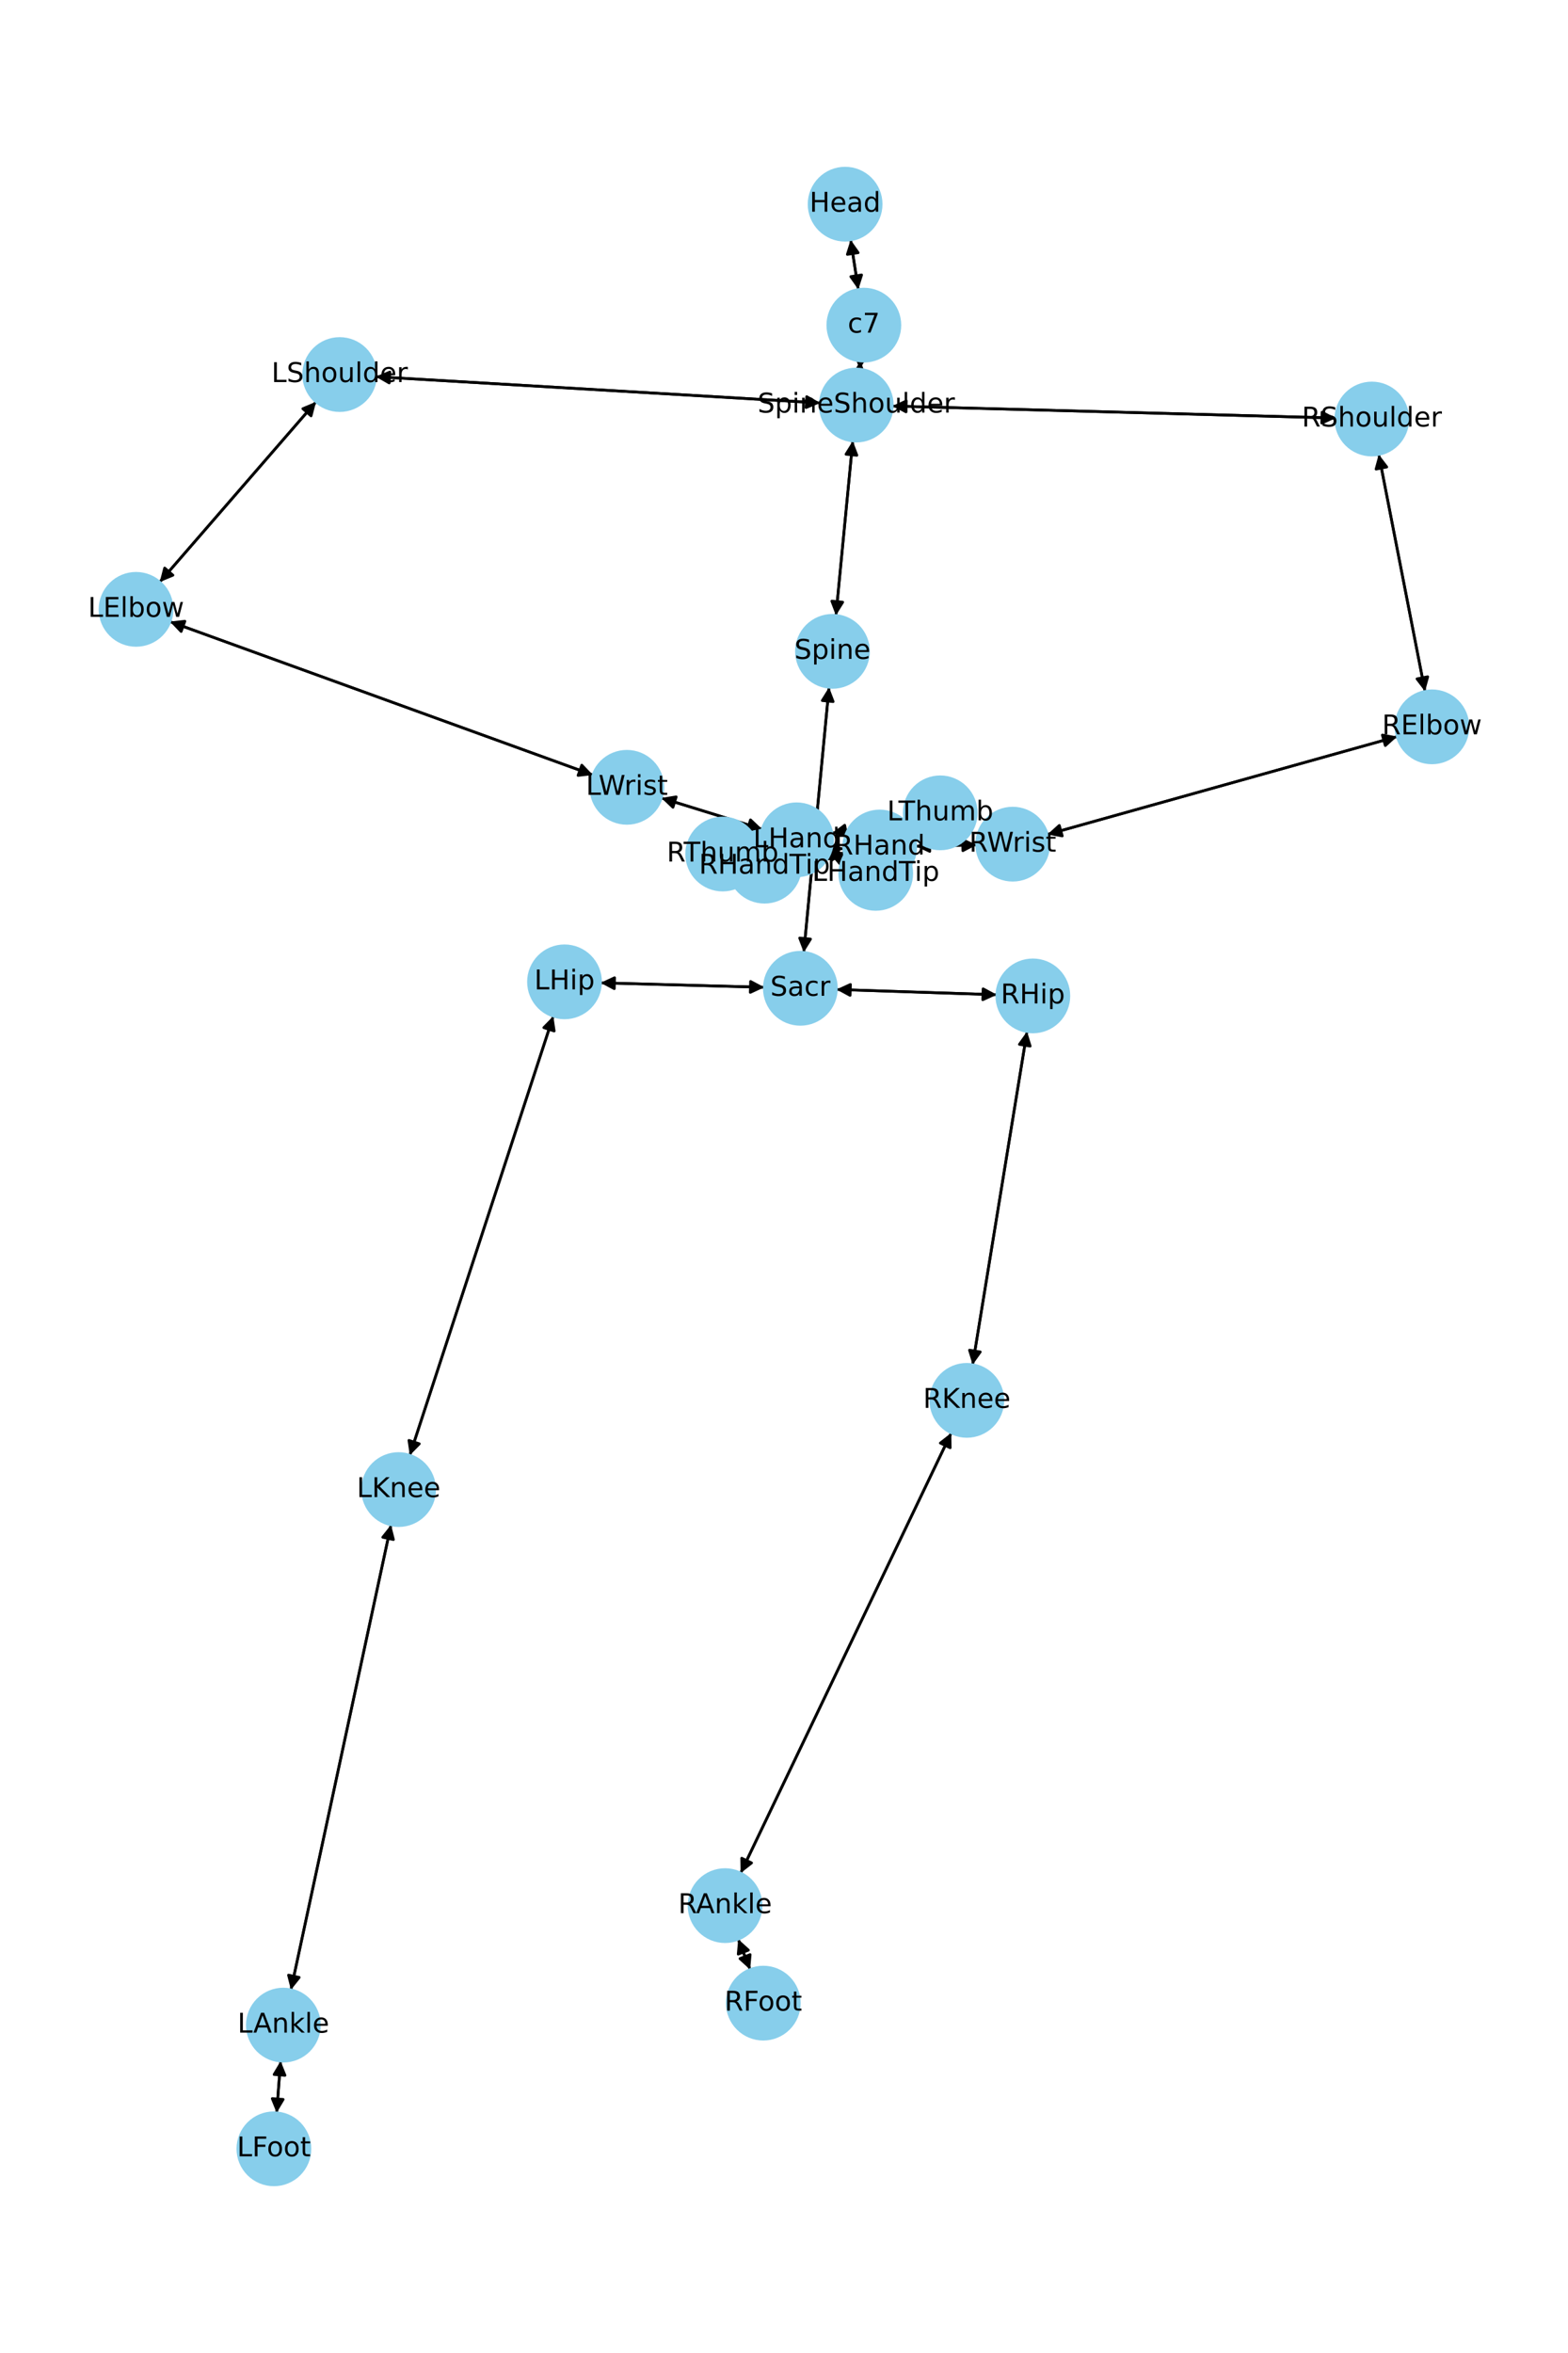 <?xml version="1.0" encoding="utf-8" standalone="no"?>
<!DOCTYPE svg PUBLIC "-//W3C//DTD SVG 1.1//EN"
  "http://www.w3.org/Graphics/SVG/1.1/DTD/svg11.dtd">
<!-- Created with matplotlib (https://matplotlib.org/) -->
<svg height="864pt" version="1.1" viewBox="0 0 576 864" width="576pt" xmlns="http://www.w3.org/2000/svg" xmlns:xlink="http://www.w3.org/1999/xlink">
 <defs>
  <style type="text/css">*{stroke-linecap:butt;stroke-linejoin:round;}</style>
 </defs>
 <g id="figure_1">
  <g id="patch_1">
   <path d="M 0 864 
L 576 864 
L 576 0 
L 0 0 
z
" style="fill:#ffffff;"/>
  </g>
  <g id="axes_1">
   <g id="patch_2">
    <path clip-path="url(#pa29d35311e)" d="M 312.476 88.05 
Q 313.892 97.184 315.136 105.213 
" style="fill:none;stroke:#000000;stroke-linecap:round;"/>
    <path clip-path="url(#pa29d35311e)" d="M 316.5 100.954 
L 315.136 105.213 
L 312.547 101.567 
L 316.5 100.954 
z
" style="stroke:#000000;stroke-linecap:round;"/>
   </g>
   <g id="patch_3">
    <path clip-path="url(#pa29d35311e)" d="M 316.078 132.562 
Q 315.935 134.064 315.897 134.454 
" style="fill:none;stroke:#000000;stroke-linecap:round;"/>
    <path clip-path="url(#pa29d35311e)" d="M 318.268 130.661 
L 315.897 134.454 
L 314.286 130.282 
L 318.268 130.661 
z
" style="stroke:#000000;stroke-linecap:round;"/>
   </g>
   <g id="patch_4">
    <path clip-path="url(#pa29d35311e)" d="M 315.306 106.316 
Q 313.891 97.182 312.647 89.153 
" style="fill:none;stroke:#000000;stroke-linecap:round;"/>
    <path clip-path="url(#pa29d35311e)" d="M 311.283 93.412 
L 312.647 89.153 
L 315.236 92.799 
L 311.283 93.412 
z
" style="stroke:#000000;stroke-linecap:round;"/>
   </g>
   <g id="patch_5">
    <path clip-path="url(#pa29d35311e)" d="M 313.266 161.903 
Q 310.17 193.957 307.183 224.898 
" style="fill:none;stroke:#000000;stroke-linecap:round;"/>
    <path clip-path="url(#pa29d35311e)" d="M 309.558 221.109 
L 307.183 224.898 
L 305.576 220.724 
L 309.558 221.109 
z
" style="stroke:#000000;stroke-linecap:round;"/>
   </g>
   <g id="patch_6">
    <path clip-path="url(#pa29d35311e)" d="M 301.331 147.955 
Q 219.657 143.134 139.099 138.378 
" style="fill:none;stroke:#000000;stroke-linecap:round;"/>
    <path clip-path="url(#pa29d35311e)" d="M 142.974 140.61 
L 139.099 138.378 
L 143.21 136.617 
L 142.974 140.61 
z
" style="stroke:#000000;stroke-linecap:round;"/>
   </g>
   <g id="patch_7">
    <path clip-path="url(#pa29d35311e)" d="M 327.759 149.093 
Q 409.237 151.298 489.597 153.474 
" style="fill:none;stroke:#000000;stroke-linecap:round;"/>
    <path clip-path="url(#pa29d35311e)" d="M 485.652 151.366 
L 489.597 153.474 
L 485.544 155.365 
L 485.652 151.366 
z
" style="stroke:#000000;stroke-linecap:round;"/>
   </g>
   <g id="patch_8">
    <path clip-path="url(#pa29d35311e)" d="M 315.792 135.564 
Q 315.935 134.061 315.972 133.672 
" style="fill:none;stroke:#000000;stroke-linecap:round;"/>
    <path clip-path="url(#pa29d35311e)" d="M 313.602 137.464 
L 315.972 133.672 
L 317.584 137.844 
L 313.602 137.464 
z
" style="stroke:#000000;stroke-linecap:round;"/>
   </g>
   <g id="patch_9">
    <path clip-path="url(#pa29d35311e)" d="M 304.548 252.347 
Q 299.906 301.035 295.371 348.61 
" style="fill:none;stroke:#000000;stroke-linecap:round;"/>
    <path clip-path="url(#pa29d35311e)" d="M 297.741 344.818 
L 295.371 348.61 
L 293.759 344.438 
L 297.741 344.818 
z
" style="stroke:#000000;stroke-linecap:round;"/>
   </g>
   <g id="patch_10">
    <path clip-path="url(#pa29d35311e)" d="M 307.076 226.006 
Q 310.171 193.952 313.159 163.011 
" style="fill:none;stroke:#000000;stroke-linecap:round;"/>
    <path clip-path="url(#pa29d35311e)" d="M 310.783 166.8 
L 313.159 163.011 
L 314.765 167.185 
L 310.783 166.8 
z
" style="stroke:#000000;stroke-linecap:round;"/>
   </g>
   <g id="patch_11">
    <path clip-path="url(#pa29d35311e)" d="M 280.787 362.529 
Q 250.691 361.708 221.712 360.918 
" style="fill:none;stroke:#000000;stroke-linecap:round;"/>
    <path clip-path="url(#pa29d35311e)" d="M 225.656 363.026 
L 221.712 360.918 
L 225.765 359.027 
L 225.656 363.026 
z
" style="stroke:#000000;stroke-linecap:round;"/>
   </g>
   <g id="patch_12">
    <path clip-path="url(#pa29d35311e)" d="M 307.231 363.324 
Q 336.711 364.292 365.074 365.223 
" style="fill:none;stroke:#000000;stroke-linecap:round;"/>
    <path clip-path="url(#pa29d35311e)" d="M 361.142 363.093 
L 365.074 365.223 
L 361.011 367.091 
L 361.142 363.093 
z
" style="stroke:#000000;stroke-linecap:round;"/>
   </g>
   <g id="patch_13">
    <path clip-path="url(#pa29d35311e)" d="M 295.265 349.717 
Q 299.907 301.029 304.443 253.454 
" style="fill:none;stroke:#000000;stroke-linecap:round;"/>
    <path clip-path="url(#pa29d35311e)" d="M 302.072 257.246 
L 304.443 253.454 
L 306.054 257.625 
L 302.072 257.246 
z
" style="stroke:#000000;stroke-linecap:round;"/>
   </g>
   <g id="patch_14">
    <path clip-path="url(#pa29d35311e)" d="M 116.113 147.523 
Q 87.382 180.64 59.384 212.912 
" style="fill:none;stroke:#000000;stroke-linecap:round;"/>
    <path clip-path="url(#pa29d35311e)" d="M 63.516 211.201 
L 59.384 212.912 
L 60.494 208.58 
L 63.516 211.201 
z
" style="stroke:#000000;stroke-linecap:round;"/>
   </g>
   <g id="patch_15">
    <path clip-path="url(#pa29d35311e)" d="M 137.986 138.312 
Q 219.66 143.134 300.218 147.89 
" style="fill:none;stroke:#000000;stroke-linecap:round;"/>
    <path clip-path="url(#pa29d35311e)" d="M 296.343 145.657 
L 300.218 147.89 
L 296.107 149.65 
L 296.343 145.657 
z
" style="stroke:#000000;stroke-linecap:round;"/>
   </g>
   <g id="patch_16">
    <path clip-path="url(#pa29d35311e)" d="M 62.421 228.256 
Q 140.133 256.422 216.793 284.208 
" style="fill:none;stroke:#000000;stroke-linecap:round;"/>
    <path clip-path="url(#pa29d35311e)" d="M 213.714 280.964 
L 216.793 284.208 
L 212.351 284.725 
L 213.714 280.964 
z
" style="stroke:#000000;stroke-linecap:round;"/>
   </g>
   <g id="patch_17">
    <path clip-path="url(#pa29d35311e)" d="M 58.65 213.758 
Q 87.381 180.641 115.379 148.368 
" style="fill:none;stroke:#000000;stroke-linecap:round;"/>
    <path clip-path="url(#pa29d35311e)" d="M 111.247 150.079 
L 115.379 148.368 
L 114.269 152.7 
L 111.247 150.079 
z
" style="stroke:#000000;stroke-linecap:round;"/>
   </g>
   <g id="patch_18">
    <path clip-path="url(#pa29d35311e)" d="M 242.917 293.004 
Q 261.454 298.736 278.922 304.138 
" style="fill:none;stroke:#000000;stroke-linecap:round;"/>
    <path clip-path="url(#pa29d35311e)" d="M 275.691 301.045 
L 278.922 304.138 
L 274.51 304.867 
L 275.691 301.045 
z
" style="stroke:#000000;stroke-linecap:round;"/>
   </g>
   <g id="patch_19">
    <path clip-path="url(#pa29d35311e)" d="M 217.842 284.588 
Q 140.13 256.421 63.47 228.636 
" style="fill:none;stroke:#000000;stroke-linecap:round;"/>
    <path clip-path="url(#pa29d35311e)" d="M 66.549 231.879 
L 63.47 228.636 
L 67.912 228.119 
L 66.549 231.879 
z
" style="stroke:#000000;stroke-linecap:round;"/>
   </g>
   <g id="patch_20">
    <path clip-path="url(#pa29d35311e)" d="M 304.81 313.537 
Q 307.163 314.533 308.485 315.094 
" style="fill:none;stroke:#000000;stroke-linecap:round;"/>
    <path clip-path="url(#pa29d35311e)" d="M 305.582 311.692 
L 308.485 315.094 
L 304.022 315.375 
L 305.582 311.692 
z
" style="stroke:#000000;stroke-linecap:round;"/>
   </g>
   <g id="patch_21">
    <path clip-path="url(#pa29d35311e)" d="M 305.629 305.935 
Q 319.009 303.424 331.291 301.118 
" style="fill:none;stroke:#000000;stroke-linecap:round;"/>
    <path clip-path="url(#pa29d35311e)" d="M 326.99 299.891 
L 331.291 301.118 
L 327.728 303.822 
L 326.99 299.891 
z
" style="stroke:#000000;stroke-linecap:round;"/>
   </g>
   <g id="patch_22">
    <path clip-path="url(#pa29d35311e)" d="M 279.989 304.468 
Q 261.453 298.736 243.984 293.334 
" style="fill:none;stroke:#000000;stroke-linecap:round;"/>
    <path clip-path="url(#pa29d35311e)" d="M 247.215 296.426 
L 243.984 293.334 
L 248.397 292.605 
L 247.215 296.426 
z
" style="stroke:#000000;stroke-linecap:round;"/>
   </g>
   <g id="patch_23">
    <path clip-path="url(#pa29d35311e)" d="M 506.475 166.849 
Q 514.977 210.377 523.266 252.809 
" style="fill:none;stroke:#000000;stroke-linecap:round;"/>
    <path clip-path="url(#pa29d35311e)" d="M 524.462 248.499 
L 523.266 252.809 
L 520.536 249.266 
L 524.462 248.499 
z
" style="stroke:#000000;stroke-linecap:round;"/>
   </g>
   <g id="patch_24">
    <path clip-path="url(#pa29d35311e)" d="M 490.716 153.504 
Q 409.238 151.299 328.878 149.123 
" style="fill:none;stroke:#000000;stroke-linecap:round;"/>
    <path clip-path="url(#pa29d35311e)" d="M 332.823 151.231 
L 328.878 149.123 
L 332.931 147.232 
L 332.823 151.231 
z
" style="stroke:#000000;stroke-linecap:round;"/>
   </g>
   <g id="patch_25">
    <path clip-path="url(#pa29d35311e)" d="M 513.275 270.454 
Q 449.011 288.43 385.824 306.104 
" style="fill:none;stroke:#000000;stroke-linecap:round;"/>
    <path clip-path="url(#pa29d35311e)" d="M 390.214 306.952 
L 385.824 306.104 
L 389.137 303.1 
L 390.214 306.952 
z
" style="stroke:#000000;stroke-linecap:round;"/>
   </g>
   <g id="patch_26">
    <path clip-path="url(#pa29d35311e)" d="M 523.48 253.904 
Q 514.977 210.375 506.689 167.944 
" style="fill:none;stroke:#000000;stroke-linecap:round;"/>
    <path clip-path="url(#pa29d35311e)" d="M 505.493 172.253 
L 506.689 167.944 
L 509.418 171.486 
L 505.493 172.253 
z
" style="stroke:#000000;stroke-linecap:round;"/>
   </g>
   <g id="patch_27">
    <path clip-path="url(#pa29d35311e)" d="M 358.783 310.251 
Q 347.581 310.49 337.497 310.705 
" style="fill:none;stroke:#000000;stroke-linecap:round;"/>
    <path clip-path="url(#pa29d35311e)" d="M 341.539 312.619 
L 337.497 310.705 
L 341.454 308.62 
L 341.539 312.619 
z
" style="stroke:#000000;stroke-linecap:round;"/>
   </g>
   <g id="patch_28">
    <path clip-path="url(#pa29d35311e)" d="M 384.749 306.404 
Q 449.013 288.429 512.2 270.755 
" style="fill:none;stroke:#000000;stroke-linecap:round;"/>
    <path clip-path="url(#pa29d35311e)" d="M 507.81 269.906 
L 512.2 270.755 
L 508.887 273.758 
L 507.81 269.906 
z
" style="stroke:#000000;stroke-linecap:round;"/>
   </g>
   <g id="patch_29">
    <path clip-path="url(#pa29d35311e)" d="M 310.105 313.182 
Q 302 314.53 294.997 315.695 
" style="fill:none;stroke:#000000;stroke-linecap:round;"/>
    <path clip-path="url(#pa29d35311e)" d="M 299.271 317.011 
L 294.997 315.695 
L 298.615 313.066 
L 299.271 317.011 
z
" style="stroke:#000000;stroke-linecap:round;"/>
   </g>
   <g id="patch_30">
    <path clip-path="url(#pa29d35311e)" d="M 309.939 311.603 
Q 294.311 312.303 279.8 312.953 
" style="fill:none;stroke:#000000;stroke-linecap:round;"/>
    <path clip-path="url(#pa29d35311e)" d="M 283.886 314.772 
L 279.8 312.953 
L 283.707 310.776 
L 283.886 314.772 
z
" style="stroke:#000000;stroke-linecap:round;"/>
   </g>
   <g id="patch_31">
    <path clip-path="url(#pa29d35311e)" d="M 336.378 310.729 
Q 347.579 310.49 357.663 310.274 
" style="fill:none;stroke:#000000;stroke-linecap:round;"/>
    <path clip-path="url(#pa29d35311e)" d="M 353.622 308.36 
L 357.663 310.274 
L 353.707 312.359 
L 353.622 308.36 
z
" style="stroke:#000000;stroke-linecap:round;"/>
   </g>
   <g id="patch_32">
    <path clip-path="url(#pa29d35311e)" d="M 203.26 373.103 
Q 176.9 453.745 150.886 533.324 
" style="fill:none;stroke:#000000;stroke-linecap:round;"/>
    <path clip-path="url(#pa29d35311e)" d="M 154.03 530.143 
L 150.886 533.324 
L 150.228 528.9 
L 154.03 530.143 
z
" style="stroke:#000000;stroke-linecap:round;"/>
   </g>
   <g id="patch_33">
    <path clip-path="url(#pa29d35311e)" d="M 220.594 360.887 
Q 250.69 361.708 279.668 362.499 
" style="fill:none;stroke:#000000;stroke-linecap:round;"/>
    <path clip-path="url(#pa29d35311e)" d="M 275.724 360.39 
L 279.668 362.499 
L 275.615 364.389 
L 275.724 360.39 
z
" style="stroke:#000000;stroke-linecap:round;"/>
   </g>
   <g id="patch_34">
    <path clip-path="url(#pa29d35311e)" d="M 143.644 559.893 
Q 125.26 645.282 107.11 729.577 
" style="fill:none;stroke:#000000;stroke-linecap:round;"/>
    <path clip-path="url(#pa29d35311e)" d="M 109.908 726.087 
L 107.11 729.577 
L 105.997 725.245 
L 109.908 726.087 
z
" style="stroke:#000000;stroke-linecap:round;"/>
   </g>
   <g id="patch_35">
    <path clip-path="url(#pa29d35311e)" d="M 150.541 534.381 
Q 176.901 453.74 202.915 374.161 
" style="fill:none;stroke:#000000;stroke-linecap:round;"/>
    <path clip-path="url(#pa29d35311e)" d="M 199.771 377.341 
L 202.915 374.161 
L 203.573 378.584 
L 199.771 377.341 
z
" style="stroke:#000000;stroke-linecap:round;"/>
   </g>
   <g id="patch_36">
    <path clip-path="url(#pa29d35311e)" d="M 103.082 756.789 
Q 102.354 766.31 101.711 774.716 
" style="fill:none;stroke:#000000;stroke-linecap:round;"/>
    <path clip-path="url(#pa29d35311e)" d="M 104.01 770.88 
L 101.711 774.716 
L 100.022 770.575 
L 104.01 770.88 
z
" style="stroke:#000000;stroke-linecap:round;"/>
   </g>
   <g id="patch_37">
    <path clip-path="url(#pa29d35311e)" d="M 106.876 730.665 
Q 125.261 645.277 143.41 560.982 
" style="fill:none;stroke:#000000;stroke-linecap:round;"/>
    <path clip-path="url(#pa29d35311e)" d="M 140.613 564.471 
L 143.41 560.982 
L 144.523 565.313 
L 140.613 564.471 
z
" style="stroke:#000000;stroke-linecap:round;"/>
   </g>
   <g id="patch_38">
    <path clip-path="url(#pa29d35311e)" d="M 101.625 775.836 
Q 102.353 766.315 102.996 757.91 
" style="fill:none;stroke:#000000;stroke-linecap:round;"/>
    <path clip-path="url(#pa29d35311e)" d="M 100.697 761.745 
L 102.996 757.91 
L 104.685 762.05 
L 100.697 761.745 
z
" style="stroke:#000000;stroke-linecap:round;"/>
   </g>
   <g id="patch_39">
    <path clip-path="url(#pa29d35311e)" d="M 377.281 378.751 
Q 367.288 439.946 357.476 500.038 
" style="fill:none;stroke:#000000;stroke-linecap:round;"/>
    <path clip-path="url(#pa29d35311e)" d="M 360.094 496.412 
L 357.476 500.038 
L 356.147 495.768 
L 360.094 496.412 
z
" style="stroke:#000000;stroke-linecap:round;"/>
   </g>
   <g id="patch_40">
    <path clip-path="url(#pa29d35311e)" d="M 366.191 365.26 
Q 336.711 364.292 308.348 363.361 
" style="fill:none;stroke:#000000;stroke-linecap:round;"/>
    <path clip-path="url(#pa29d35311e)" d="M 312.28 365.491 
L 308.348 363.361 
L 312.411 361.493 
L 312.28 365.491 
z
" style="stroke:#000000;stroke-linecap:round;"/>
   </g>
   <g id="patch_41">
    <path clip-path="url(#pa29d35311e)" d="M 349.452 526.132 
Q 310.76 606.964 272.551 686.788 
" style="fill:none;stroke:#000000;stroke-linecap:round;"/>
    <path clip-path="url(#pa29d35311e)" d="M 276.082 684.043 
L 272.551 686.788 
L 272.474 682.316 
L 276.082 684.043 
z
" style="stroke:#000000;stroke-linecap:round;"/>
   </g>
   <g id="patch_42">
    <path clip-path="url(#pa29d35311e)" d="M 357.296 501.142 
Q 367.288 439.947 377.101 379.855 
" style="fill:none;stroke:#000000;stroke-linecap:round;"/>
    <path clip-path="url(#pa29d35311e)" d="M 374.482 383.481 
L 377.101 379.855 
L 378.43 384.125 
L 374.482 383.481 
z
" style="stroke:#000000;stroke-linecap:round;"/>
   </g>
   <g id="patch_43">
    <path clip-path="url(#pa29d35311e)" d="M 271.185 712.05 
Q 273.373 717.633 275.153 722.175 
" style="fill:none;stroke:#000000;stroke-linecap:round;"/>
    <path clip-path="url(#pa29d35311e)" d="M 275.556 717.721 
L 275.153 722.175 
L 271.832 719.18 
L 275.556 717.721 
z
" style="stroke:#000000;stroke-linecap:round;"/>
   </g>
   <g id="patch_44">
    <path clip-path="url(#pa29d35311e)" d="M 272.068 687.797 
Q 310.76 606.965 348.969 527.141 
" style="fill:none;stroke:#000000;stroke-linecap:round;"/>
    <path clip-path="url(#pa29d35311e)" d="M 345.438 529.885 
L 348.969 527.141 
L 349.046 531.612 
L 345.438 529.885 
z
" style="stroke:#000000;stroke-linecap:round;"/>
   </g>
   <g id="patch_45">
    <path clip-path="url(#pa29d35311e)" d="M 275.56 723.213 
Q 273.372 717.63 271.592 713.088 
" style="fill:none;stroke:#000000;stroke-linecap:round;"/>
    <path clip-path="url(#pa29d35311e)" d="M 271.19 717.542 
L 271.592 713.088 
L 274.914 716.082 
L 271.19 717.542 
z
" style="stroke:#000000;stroke-linecap:round;"/>
   </g>
   <g id="patch_46">
    <path clip-path="url(#pa29d35311e)" d="M 309.516 315.53 
Q 307.164 314.534 305.841 313.973 
" style="fill:none;stroke:#000000;stroke-linecap:round;"/>
    <path clip-path="url(#pa29d35311e)" d="M 308.744 317.375 
L 305.841 313.973 
L 310.304 313.692 
L 308.744 317.375 
z
" style="stroke:#000000;stroke-linecap:round;"/>
   </g>
   <g id="patch_47">
    <path clip-path="url(#pa29d35311e)" d="M 332.392 300.912 
Q 319.012 303.423 306.73 305.728 
" style="fill:none;stroke:#000000;stroke-linecap:round;"/>
    <path clip-path="url(#pa29d35311e)" d="M 311.03 306.956 
L 306.73 305.728 
L 310.292 303.025 
L 311.03 306.956 
z
" style="stroke:#000000;stroke-linecap:round;"/>
   </g>
   <g id="patch_48">
    <path clip-path="url(#pa29d35311e)" d="M 293.895 315.878 
Q 302 314.53 309.003 313.365 
" style="fill:none;stroke:#000000;stroke-linecap:round;"/>
    <path clip-path="url(#pa29d35311e)" d="M 304.729 312.049 
L 309.003 313.365 
L 305.386 315.994 
L 304.729 312.049 
z
" style="stroke:#000000;stroke-linecap:round;"/>
   </g>
   <g id="patch_49">
    <path clip-path="url(#pa29d35311e)" d="M 278.681 313.004 
Q 294.309 312.304 308.82 311.654 
" style="fill:none;stroke:#000000;stroke-linecap:round;"/>
    <path clip-path="url(#pa29d35311e)" d="M 304.735 309.835 
L 308.82 311.654 
L 304.914 313.831 
L 304.735 309.835 
z
" style="stroke:#000000;stroke-linecap:round;"/>
   </g>
   <g id="PathCollection_1">
    <defs>
     <path d="M 0 13.229 
C 3.508 13.229 6.873 11.835 9.354 9.354 
C 11.835 6.873 13.229 3.508 13.229 0 
C 13.229 -3.508 11.835 -6.873 9.354 -9.354 
C 6.873 -11.835 3.508 -13.229 0 -13.229 
C -3.508 -13.229 -6.873 -11.835 -9.354 -9.354 
C -11.835 -6.873 -13.229 -3.508 -13.229 0 
C -13.229 3.508 -11.835 6.873 -9.354 9.354 
C -6.873 11.835 -3.508 13.229 0 13.229 
z
" id="m78238b1e75" style="stroke:#87ceeb;"/>
    </defs>
    <g clip-path="url(#pa29d35311e)">
     <use style="fill:#87ceeb;stroke:#87ceeb;" x="310.45" xlink:href="#m78238b1e75" y="74.975"/>
     <use style="fill:#87ceeb;stroke:#87ceeb;" x="317.332" xlink:href="#m78238b1e75" y="119.391"/>
     <use style="fill:#87ceeb;stroke:#87ceeb;" x="314.537" xlink:href="#m78238b1e75" y="148.735"/>
     <use style="fill:#87ceeb;stroke:#87ceeb;" x="305.804" xlink:href="#m78238b1e75" y="239.174"/>
     <use style="fill:#87ceeb;stroke:#87ceeb;" x="294.009" xlink:href="#m78238b1e75" y="362.89"/>
     <use style="fill:#87ceeb;stroke:#87ceeb;" x="124.78" xlink:href="#m78238b1e75" y="137.532"/>
     <use style="fill:#87ceeb;stroke:#87ceeb;" x="49.983" xlink:href="#m78238b1e75" y="223.748"/>
     <use style="fill:#87ceeb;stroke:#87ceeb;" x="230.279" xlink:href="#m78238b1e75" y="289.096"/>
     <use style="fill:#87ceeb;stroke:#87ceeb;" x="292.627" xlink:href="#m78238b1e75" y="308.376"/>
     <use style="fill:#87ceeb;stroke:#87ceeb;" x="503.938" xlink:href="#m78238b1e75" y="153.862"/>
     <use style="fill:#87ceeb;stroke:#87ceeb;" x="526.017" xlink:href="#m78238b1e75" y="266.89"/>
     <use style="fill:#87ceeb;stroke:#87ceeb;" x="372.007" xlink:href="#m78238b1e75" y="309.968"/>
     <use style="fill:#87ceeb;stroke:#87ceeb;" x="323.153" xlink:href="#m78238b1e75" y="311.011"/>
     <use style="fill:#87ceeb;stroke:#87ceeb;" x="207.372" xlink:href="#m78238b1e75" y="360.526"/>
     <use style="fill:#87ceeb;stroke:#87ceeb;" x="146.43" xlink:href="#m78238b1e75" y="546.958"/>
     <use style="fill:#87ceeb;stroke:#87ceeb;" x="104.091" xlink:href="#m78238b1e75" y="743.601"/>
     <use style="fill:#87ceeb;stroke:#87ceeb;" x="100.616" xlink:href="#m78238b1e75" y="789.025"/>
     <use style="fill:#87ceeb;stroke:#87ceeb;" x="379.413" xlink:href="#m78238b1e75" y="365.694"/>
     <use style="fill:#87ceeb;stroke:#87ceeb;" x="355.164" xlink:href="#m78238b1e75" y="514.199"/>
     <use style="fill:#87ceeb;stroke:#87ceeb;" x="266.356" xlink:href="#m78238b1e75" y="699.729"/>
     <use style="fill:#87ceeb;stroke:#87ceeb;" x="280.389" xlink:href="#m78238b1e75" y="735.533"/>
     <use style="fill:#87ceeb;stroke:#87ceeb;" x="321.699" xlink:href="#m78238b1e75" y="320.691"/>
     <use style="fill:#87ceeb;stroke:#87ceeb;" x="345.394" xlink:href="#m78238b1e75" y="298.471"/>
     <use style="fill:#87ceeb;stroke:#87ceeb;" x="280.847" xlink:href="#m78238b1e75" y="318.049"/>
     <use style="fill:#87ceeb;stroke:#87ceeb;" x="265.467" xlink:href="#m78238b1e75" y="313.595"/>
    </g>
   </g>
   <g id="text_1">
    <g clip-path="url(#pa29d35311e)">
     <!-- Head -->
     <g transform="translate(297.375 77.735)scale(0.1 -0.1)">
      <defs>
       <path d="M 9.812 72.906 
L 19.672 72.906 
L 19.672 43.016 
L 55.516 43.016 
L 55.516 72.906 
L 65.375 72.906 
L 65.375 0 
L 55.516 0 
L 55.516 34.719 
L 19.672 34.719 
L 19.672 0 
L 9.812 0 
z
" id="DejaVuSans-72"/>
       <path d="M 56.203 29.594 
L 56.203 25.203 
L 14.891 25.203 
Q 15.484 15.922 20.484 11.062 
Q 25.484 6.203 34.422 6.203 
Q 39.594 6.203 44.453 7.469 
Q 49.312 8.734 54.109 11.281 
L 54.109 2.781 
Q 49.266 0.734 44.188 -0.344 
Q 39.109 -1.422 33.891 -1.422 
Q 20.797 -1.422 13.156 6.188 
Q 5.516 13.812 5.516 26.812 
Q 5.516 40.234 12.766 48.109 
Q 20.016 56 32.328 56 
Q 43.359 56 49.781 48.891 
Q 56.203 41.797 56.203 29.594 
z
M 47.219 32.234 
Q 47.125 39.594 43.094 43.984 
Q 39.062 48.391 32.422 48.391 
Q 24.906 48.391 20.391 44.141 
Q 15.875 39.891 15.188 32.172 
z
" id="DejaVuSans-101"/>
       <path d="M 34.281 27.484 
Q 23.391 27.484 19.188 25 
Q 14.984 22.516 14.984 16.5 
Q 14.984 11.719 18.141 8.906 
Q 21.297 6.109 26.703 6.109 
Q 34.188 6.109 38.703 11.406 
Q 43.219 16.703 43.219 25.484 
L 43.219 27.484 
z
M 52.203 31.203 
L 52.203 0 
L 43.219 0 
L 43.219 8.297 
Q 40.141 3.328 35.547 0.953 
Q 30.953 -1.422 24.312 -1.422 
Q 15.922 -1.422 10.953 3.297 
Q 6 8.016 6 15.922 
Q 6 25.141 12.172 29.828 
Q 18.359 34.516 30.609 34.516 
L 43.219 34.516 
L 43.219 35.406 
Q 43.219 41.609 39.141 45 
Q 35.062 48.391 27.688 48.391 
Q 23 48.391 18.547 47.266 
Q 14.109 46.141 10.016 43.891 
L 10.016 52.203 
Q 14.938 54.109 19.578 55.047 
Q 24.219 56 28.609 56 
Q 40.484 56 46.344 49.844 
Q 52.203 43.703 52.203 31.203 
z
" id="DejaVuSans-97"/>
       <path d="M 45.406 46.391 
L 45.406 75.984 
L 54.391 75.984 
L 54.391 0 
L 45.406 0 
L 45.406 8.203 
Q 42.578 3.328 38.25 0.953 
Q 33.938 -1.422 27.875 -1.422 
Q 17.969 -1.422 11.734 6.484 
Q 5.516 14.406 5.516 27.297 
Q 5.516 40.188 11.734 48.094 
Q 17.969 56 27.875 56 
Q 33.938 56 38.25 53.625 
Q 42.578 51.266 45.406 46.391 
z
M 14.797 27.297 
Q 14.797 17.391 18.875 11.75 
Q 22.953 6.109 30.078 6.109 
Q 37.203 6.109 41.297 11.75 
Q 45.406 17.391 45.406 27.297 
Q 45.406 37.203 41.297 42.844 
Q 37.203 48.484 30.078 48.484 
Q 22.953 48.484 18.875 42.844 
Q 14.797 37.203 14.797 27.297 
z
" id="DejaVuSans-100"/>
      </defs>
      <use xlink:href="#DejaVuSans-72"/>
      <use x="75.195" xlink:href="#DejaVuSans-101"/>
      <use x="136.719" xlink:href="#DejaVuSans-97"/>
      <use x="197.998" xlink:href="#DejaVuSans-100"/>
     </g>
    </g>
   </g>
   <g id="text_2">
    <g clip-path="url(#pa29d35311e)">
     <!-- c7 -->
     <g transform="translate(311.402 122.15)scale(0.1 -0.1)">
      <defs>
       <path d="M 48.781 52.594 
L 48.781 44.188 
Q 44.969 46.297 41.141 47.344 
Q 37.312 48.391 33.406 48.391 
Q 24.656 48.391 19.812 42.844 
Q 14.984 37.312 14.984 27.297 
Q 14.984 17.281 19.812 11.734 
Q 24.656 6.203 33.406 6.203 
Q 37.312 6.203 41.141 7.25 
Q 44.969 8.297 48.781 10.406 
L 48.781 2.094 
Q 45.016 0.344 40.984 -0.531 
Q 36.969 -1.422 32.422 -1.422 
Q 20.062 -1.422 12.781 6.344 
Q 5.516 14.109 5.516 27.297 
Q 5.516 40.672 12.859 48.328 
Q 20.219 56 33.016 56 
Q 37.156 56 41.109 55.141 
Q 45.062 54.297 48.781 52.594 
z
" id="DejaVuSans-99"/>
       <path d="M 8.203 72.906 
L 55.078 72.906 
L 55.078 68.703 
L 28.609 0 
L 18.312 0 
L 43.219 64.594 
L 8.203 64.594 
z
" id="DejaVuSans-55"/>
      </defs>
      <use xlink:href="#DejaVuSans-99"/>
      <use x="54.98" xlink:href="#DejaVuSans-55"/>
     </g>
    </g>
   </g>
   <g id="text_3">
    <g clip-path="url(#pa29d35311e)">
     <!-- SpineShoulder -->
     <g transform="translate(278.288 151.494)scale(0.1 -0.1)">
      <defs>
       <path d="M 53.516 70.516 
L 53.516 60.891 
Q 47.906 63.578 42.922 64.891 
Q 37.938 66.219 33.297 66.219 
Q 25.25 66.219 20.875 63.094 
Q 16.5 59.969 16.5 54.203 
Q 16.5 49.359 19.406 46.891 
Q 22.312 44.438 30.422 42.922 
L 36.375 41.703 
Q 47.406 39.594 52.656 34.297 
Q 57.906 29 57.906 20.125 
Q 57.906 9.516 50.797 4.047 
Q 43.703 -1.422 29.984 -1.422 
Q 24.812 -1.422 18.969 -0.25 
Q 13.141 0.922 6.891 3.219 
L 6.891 13.375 
Q 12.891 10.016 18.656 8.297 
Q 24.422 6.594 29.984 6.594 
Q 38.422 6.594 43.016 9.906 
Q 47.609 13.234 47.609 19.391 
Q 47.609 24.75 44.312 27.781 
Q 41.016 30.812 33.5 32.328 
L 27.484 33.5 
Q 16.453 35.688 11.516 40.375 
Q 6.594 45.062 6.594 53.422 
Q 6.594 63.094 13.406 68.656 
Q 20.219 74.219 32.172 74.219 
Q 37.312 74.219 42.625 73.281 
Q 47.953 72.359 53.516 70.516 
z
" id="DejaVuSans-83"/>
       <path d="M 18.109 8.203 
L 18.109 -20.797 
L 9.078 -20.797 
L 9.078 54.688 
L 18.109 54.688 
L 18.109 46.391 
Q 20.953 51.266 25.266 53.625 
Q 29.594 56 35.594 56 
Q 45.562 56 51.781 48.094 
Q 58.016 40.188 58.016 27.297 
Q 58.016 14.406 51.781 6.484 
Q 45.562 -1.422 35.594 -1.422 
Q 29.594 -1.422 25.266 0.953 
Q 20.953 3.328 18.109 8.203 
z
M 48.688 27.297 
Q 48.688 37.203 44.609 42.844 
Q 40.531 48.484 33.406 48.484 
Q 26.266 48.484 22.188 42.844 
Q 18.109 37.203 18.109 27.297 
Q 18.109 17.391 22.188 11.75 
Q 26.266 6.109 33.406 6.109 
Q 40.531 6.109 44.609 11.75 
Q 48.688 17.391 48.688 27.297 
z
" id="DejaVuSans-112"/>
       <path d="M 9.422 54.688 
L 18.406 54.688 
L 18.406 0 
L 9.422 0 
z
M 9.422 75.984 
L 18.406 75.984 
L 18.406 64.594 
L 9.422 64.594 
z
" id="DejaVuSans-105"/>
       <path d="M 54.891 33.016 
L 54.891 0 
L 45.906 0 
L 45.906 32.719 
Q 45.906 40.484 42.875 44.328 
Q 39.844 48.188 33.797 48.188 
Q 26.516 48.188 22.312 43.547 
Q 18.109 38.922 18.109 30.906 
L 18.109 0 
L 9.078 0 
L 9.078 54.688 
L 18.109 54.688 
L 18.109 46.188 
Q 21.344 51.125 25.703 53.562 
Q 30.078 56 35.797 56 
Q 45.219 56 50.047 50.172 
Q 54.891 44.344 54.891 33.016 
z
" id="DejaVuSans-110"/>
       <path d="M 54.891 33.016 
L 54.891 0 
L 45.906 0 
L 45.906 32.719 
Q 45.906 40.484 42.875 44.328 
Q 39.844 48.188 33.797 48.188 
Q 26.516 48.188 22.312 43.547 
Q 18.109 38.922 18.109 30.906 
L 18.109 0 
L 9.078 0 
L 9.078 75.984 
L 18.109 75.984 
L 18.109 46.188 
Q 21.344 51.125 25.703 53.562 
Q 30.078 56 35.797 56 
Q 45.219 56 50.047 50.172 
Q 54.891 44.344 54.891 33.016 
z
" id="DejaVuSans-104"/>
       <path d="M 30.609 48.391 
Q 23.391 48.391 19.188 42.75 
Q 14.984 37.109 14.984 27.297 
Q 14.984 17.484 19.156 11.844 
Q 23.344 6.203 30.609 6.203 
Q 37.797 6.203 41.984 11.859 
Q 46.188 17.531 46.188 27.297 
Q 46.188 37.016 41.984 42.703 
Q 37.797 48.391 30.609 48.391 
z
M 30.609 56 
Q 42.328 56 49.016 48.375 
Q 55.719 40.766 55.719 27.297 
Q 55.719 13.875 49.016 6.219 
Q 42.328 -1.422 30.609 -1.422 
Q 18.844 -1.422 12.172 6.219 
Q 5.516 13.875 5.516 27.297 
Q 5.516 40.766 12.172 48.375 
Q 18.844 56 30.609 56 
z
" id="DejaVuSans-111"/>
       <path d="M 8.5 21.578 
L 8.5 54.688 
L 17.484 54.688 
L 17.484 21.922 
Q 17.484 14.156 20.5 10.266 
Q 23.531 6.391 29.594 6.391 
Q 36.859 6.391 41.078 11.031 
Q 45.312 15.672 45.312 23.688 
L 45.312 54.688 
L 54.297 54.688 
L 54.297 0 
L 45.312 0 
L 45.312 8.406 
Q 42.047 3.422 37.719 1 
Q 33.406 -1.422 27.688 -1.422 
Q 18.266 -1.422 13.375 4.438 
Q 8.5 10.297 8.5 21.578 
z
M 31.109 56 
z
" id="DejaVuSans-117"/>
       <path d="M 9.422 75.984 
L 18.406 75.984 
L 18.406 0 
L 9.422 0 
z
" id="DejaVuSans-108"/>
       <path d="M 41.109 46.297 
Q 39.594 47.172 37.812 47.578 
Q 36.031 48 33.891 48 
Q 26.266 48 22.188 43.047 
Q 18.109 38.094 18.109 28.812 
L 18.109 0 
L 9.078 0 
L 9.078 54.688 
L 18.109 54.688 
L 18.109 46.188 
Q 20.953 51.172 25.484 53.578 
Q 30.031 56 36.531 56 
Q 37.453 56 38.578 55.875 
Q 39.703 55.766 41.062 55.516 
z
" id="DejaVuSans-114"/>
      </defs>
      <use xlink:href="#DejaVuSans-83"/>
      <use x="63.477" xlink:href="#DejaVuSans-112"/>
      <use x="126.953" xlink:href="#DejaVuSans-105"/>
      <use x="154.736" xlink:href="#DejaVuSans-110"/>
      <use x="218.115" xlink:href="#DejaVuSans-101"/>
      <use x="279.639" xlink:href="#DejaVuSans-83"/>
      <use x="343.115" xlink:href="#DejaVuSans-104"/>
      <use x="406.494" xlink:href="#DejaVuSans-111"/>
      <use x="467.676" xlink:href="#DejaVuSans-117"/>
      <use x="531.055" xlink:href="#DejaVuSans-108"/>
      <use x="558.838" xlink:href="#DejaVuSans-100"/>
      <use x="622.314" xlink:href="#DejaVuSans-101"/>
      <use x="683.838" xlink:href="#DejaVuSans-114"/>
     </g>
    </g>
   </g>
   <g id="text_4">
    <g clip-path="url(#pa29d35311e)">
     <!-- Spine -->
     <g transform="translate(291.821 241.933)scale(0.1 -0.1)">
      <use xlink:href="#DejaVuSans-83"/>
      <use x="63.477" xlink:href="#DejaVuSans-112"/>
      <use x="126.953" xlink:href="#DejaVuSans-105"/>
      <use x="154.736" xlink:href="#DejaVuSans-110"/>
      <use x="218.115" xlink:href="#DejaVuSans-101"/>
     </g>
    </g>
   </g>
   <g id="text_5">
    <g clip-path="url(#pa29d35311e)">
     <!-- Sacr -->
     <g transform="translate(282.966 365.649)scale(0.1 -0.1)">
      <use xlink:href="#DejaVuSans-83"/>
      <use x="63.477" xlink:href="#DejaVuSans-97"/>
      <use x="124.756" xlink:href="#DejaVuSans-99"/>
      <use x="179.736" xlink:href="#DejaVuSans-114"/>
     </g>
    </g>
   </g>
   <g id="text_6">
    <g clip-path="url(#pa29d35311e)">
     <!-- LShoulder -->
     <g transform="translate(99.727 140.292)scale(0.1 -0.1)">
      <defs>
       <path d="M 9.812 72.906 
L 19.672 72.906 
L 19.672 8.297 
L 55.172 8.297 
L 55.172 0 
L 9.812 0 
z
" id="DejaVuSans-76"/>
      </defs>
      <use xlink:href="#DejaVuSans-76"/>
      <use x="55.713" xlink:href="#DejaVuSans-83"/>
      <use x="119.189" xlink:href="#DejaVuSans-104"/>
      <use x="182.568" xlink:href="#DejaVuSans-111"/>
      <use x="243.75" xlink:href="#DejaVuSans-117"/>
      <use x="307.129" xlink:href="#DejaVuSans-108"/>
      <use x="334.912" xlink:href="#DejaVuSans-100"/>
      <use x="398.389" xlink:href="#DejaVuSans-101"/>
      <use x="459.912" xlink:href="#DejaVuSans-114"/>
     </g>
    </g>
   </g>
   <g id="text_7">
    <g clip-path="url(#pa29d35311e)">
     <!-- LElbow -->
     <g transform="translate(32.326 226.507)scale(0.1 -0.1)">
      <defs>
       <path d="M 9.812 72.906 
L 55.906 72.906 
L 55.906 64.594 
L 19.672 64.594 
L 19.672 43.016 
L 54.391 43.016 
L 54.391 34.719 
L 19.672 34.719 
L 19.672 8.297 
L 56.781 8.297 
L 56.781 0 
L 9.812 0 
z
" id="DejaVuSans-69"/>
       <path d="M 48.688 27.297 
Q 48.688 37.203 44.609 42.844 
Q 40.531 48.484 33.406 48.484 
Q 26.266 48.484 22.188 42.844 
Q 18.109 37.203 18.109 27.297 
Q 18.109 17.391 22.188 11.75 
Q 26.266 6.109 33.406 6.109 
Q 40.531 6.109 44.609 11.75 
Q 48.688 17.391 48.688 27.297 
z
M 18.109 46.391 
Q 20.953 51.266 25.266 53.625 
Q 29.594 56 35.594 56 
Q 45.562 56 51.781 48.094 
Q 58.016 40.188 58.016 27.297 
Q 58.016 14.406 51.781 6.484 
Q 45.562 -1.422 35.594 -1.422 
Q 29.594 -1.422 25.266 0.953 
Q 20.953 3.328 18.109 8.203 
L 18.109 0 
L 9.078 0 
L 9.078 75.984 
L 18.109 75.984 
z
" id="DejaVuSans-98"/>
       <path d="M 4.203 54.688 
L 13.188 54.688 
L 24.422 12.016 
L 35.594 54.688 
L 46.188 54.688 
L 57.422 12.016 
L 68.609 54.688 
L 77.594 54.688 
L 63.281 0 
L 52.688 0 
L 40.922 44.828 
L 29.109 0 
L 18.5 0 
z
" id="DejaVuSans-119"/>
      </defs>
      <use xlink:href="#DejaVuSans-76"/>
      <use x="55.713" xlink:href="#DejaVuSans-69"/>
      <use x="118.896" xlink:href="#DejaVuSans-108"/>
      <use x="146.68" xlink:href="#DejaVuSans-98"/>
      <use x="210.156" xlink:href="#DejaVuSans-111"/>
      <use x="271.338" xlink:href="#DejaVuSans-119"/>
     </g>
    </g>
   </g>
   <g id="text_8">
    <g clip-path="url(#pa29d35311e)">
     <!-- LWrist -->
     <g transform="translate(215.222 291.855)scale(0.1 -0.1)">
      <defs>
       <path d="M 3.328 72.906 
L 13.281 72.906 
L 28.609 11.281 
L 43.891 72.906 
L 54.984 72.906 
L 70.312 11.281 
L 85.594 72.906 
L 95.609 72.906 
L 77.297 0 
L 64.891 0 
L 49.516 63.281 
L 33.984 0 
L 21.578 0 
z
" id="DejaVuSans-87"/>
       <path d="M 44.281 53.078 
L 44.281 44.578 
Q 40.484 46.531 36.375 47.5 
Q 32.281 48.484 27.875 48.484 
Q 21.188 48.484 17.844 46.438 
Q 14.5 44.391 14.5 40.281 
Q 14.5 37.156 16.891 35.375 
Q 19.281 33.594 26.516 31.984 
L 29.594 31.297 
Q 39.156 29.25 43.188 25.516 
Q 47.219 21.781 47.219 15.094 
Q 47.219 7.469 41.188 3.016 
Q 35.156 -1.422 24.609 -1.422 
Q 20.219 -1.422 15.453 -0.562 
Q 10.688 0.297 5.422 2 
L 5.422 11.281 
Q 10.406 8.688 15.234 7.391 
Q 20.062 6.109 24.812 6.109 
Q 31.156 6.109 34.562 8.281 
Q 37.984 10.453 37.984 14.406 
Q 37.984 18.062 35.516 20.016 
Q 33.062 21.969 24.703 23.781 
L 21.578 24.516 
Q 13.234 26.266 9.516 29.906 
Q 5.812 33.547 5.812 39.891 
Q 5.812 47.609 11.281 51.797 
Q 16.75 56 26.812 56 
Q 31.781 56 36.172 55.266 
Q 40.578 54.547 44.281 53.078 
z
" id="DejaVuSans-115"/>
       <path d="M 18.312 70.219 
L 18.312 54.688 
L 36.812 54.688 
L 36.812 47.703 
L 18.312 47.703 
L 18.312 18.016 
Q 18.312 11.328 20.141 9.422 
Q 21.969 7.516 27.594 7.516 
L 36.812 7.516 
L 36.812 0 
L 27.594 0 
Q 17.188 0 13.234 3.875 
Q 9.281 7.766 9.281 18.016 
L 9.281 47.703 
L 2.688 47.703 
L 2.688 54.688 
L 9.281 54.688 
L 9.281 70.219 
z
" id="DejaVuSans-116"/>
      </defs>
      <use xlink:href="#DejaVuSans-76"/>
      <use x="46.588" xlink:href="#DejaVuSans-87"/>
      <use x="140.965" xlink:href="#DejaVuSans-114"/>
      <use x="182.078" xlink:href="#DejaVuSans-105"/>
      <use x="209.861" xlink:href="#DejaVuSans-115"/>
      <use x="261.961" xlink:href="#DejaVuSans-116"/>
     </g>
    </g>
   </g>
   <g id="text_9">
    <g clip-path="url(#pa29d35311e)">
     <!-- LHand -->
     <g transform="translate(276.674 311.135)scale(0.1 -0.1)">
      <use xlink:href="#DejaVuSans-76"/>
      <use x="55.713" xlink:href="#DejaVuSans-72"/>
      <use x="130.908" xlink:href="#DejaVuSans-97"/>
      <use x="192.188" xlink:href="#DejaVuSans-110"/>
      <use x="255.566" xlink:href="#DejaVuSans-100"/>
     </g>
    </g>
   </g>
   <g id="text_10">
    <g clip-path="url(#pa29d35311e)">
     <!-- RShoulder -->
     <g transform="translate(478.197 156.621)scale(0.1 -0.1)">
      <defs>
       <path d="M 44.391 34.188 
Q 47.562 33.109 50.562 29.594 
Q 53.562 26.078 56.594 19.922 
L 66.609 0 
L 56 0 
L 46.688 18.703 
Q 43.062 26.031 39.672 28.422 
Q 36.281 30.812 30.422 30.812 
L 19.672 30.812 
L 19.672 0 
L 9.812 0 
L 9.812 72.906 
L 32.078 72.906 
Q 44.578 72.906 50.734 67.672 
Q 56.891 62.453 56.891 51.906 
Q 56.891 45.016 53.688 40.469 
Q 50.484 35.938 44.391 34.188 
z
M 19.672 64.797 
L 19.672 38.922 
L 32.078 38.922 
Q 39.203 38.922 42.844 42.219 
Q 46.484 45.516 46.484 51.906 
Q 46.484 58.297 42.844 61.547 
Q 39.203 64.797 32.078 64.797 
z
" id="DejaVuSans-82"/>
      </defs>
      <use xlink:href="#DejaVuSans-82"/>
      <use x="69.482" xlink:href="#DejaVuSans-83"/>
      <use x="132.959" xlink:href="#DejaVuSans-104"/>
      <use x="196.338" xlink:href="#DejaVuSans-111"/>
      <use x="257.52" xlink:href="#DejaVuSans-117"/>
      <use x="320.898" xlink:href="#DejaVuSans-108"/>
      <use x="348.682" xlink:href="#DejaVuSans-100"/>
      <use x="412.158" xlink:href="#DejaVuSans-101"/>
      <use x="473.682" xlink:href="#DejaVuSans-114"/>
     </g>
    </g>
   </g>
   <g id="text_11">
    <g clip-path="url(#pa29d35311e)">
     <!-- RElbow -->
     <g transform="translate(507.671 269.65)scale(0.1 -0.1)">
      <use xlink:href="#DejaVuSans-82"/>
      <use x="69.482" xlink:href="#DejaVuSans-69"/>
      <use x="132.666" xlink:href="#DejaVuSans-108"/>
      <use x="160.449" xlink:href="#DejaVuSans-98"/>
      <use x="223.926" xlink:href="#DejaVuSans-111"/>
      <use x="285.107" xlink:href="#DejaVuSans-119"/>
     </g>
    </g>
   </g>
   <g id="text_12">
    <g clip-path="url(#pa29d35311e)">
     <!-- RWrist -->
     <g transform="translate(356.005 312.728)scale(0.1 -0.1)">
      <use xlink:href="#DejaVuSans-82"/>
      <use x="65.482" xlink:href="#DejaVuSans-87"/>
      <use x="159.859" xlink:href="#DejaVuSans-114"/>
      <use x="200.973" xlink:href="#DejaVuSans-105"/>
      <use x="228.756" xlink:href="#DejaVuSans-115"/>
      <use x="280.855" xlink:href="#DejaVuSans-116"/>
     </g>
    </g>
   </g>
   <g id="text_13">
    <g clip-path="url(#pa29d35311e)">
     <!-- RHand -->
     <g transform="translate(306.512 313.771)scale(0.1 -0.1)">
      <use xlink:href="#DejaVuSans-82"/>
      <use x="69.482" xlink:href="#DejaVuSans-72"/>
      <use x="144.678" xlink:href="#DejaVuSans-97"/>
      <use x="205.957" xlink:href="#DejaVuSans-110"/>
      <use x="269.336" xlink:href="#DejaVuSans-100"/>
     </g>
    </g>
   </g>
   <g id="text_14">
    <g clip-path="url(#pa29d35311e)">
     <!-- LHip -->
     <g transform="translate(196.262 363.286)scale(0.1 -0.1)">
      <use xlink:href="#DejaVuSans-76"/>
      <use x="55.713" xlink:href="#DejaVuSans-72"/>
      <use x="130.908" xlink:href="#DejaVuSans-105"/>
      <use x="158.691" xlink:href="#DejaVuSans-112"/>
     </g>
    </g>
   </g>
   <g id="text_15">
    <g clip-path="url(#pa29d35311e)">
     <!-- LKnee -->
     <g transform="translate(131.043 549.717)scale(0.1 -0.1)">
      <defs>
       <path d="M 9.812 72.906 
L 19.672 72.906 
L 19.672 42.094 
L 52.391 72.906 
L 65.094 72.906 
L 28.906 38.922 
L 67.672 0 
L 54.688 0 
L 19.672 35.109 
L 19.672 0 
L 9.812 0 
z
" id="DejaVuSans-75"/>
      </defs>
      <use xlink:href="#DejaVuSans-76"/>
      <use x="55.713" xlink:href="#DejaVuSans-75"/>
      <use x="121.289" xlink:href="#DejaVuSans-110"/>
      <use x="184.668" xlink:href="#DejaVuSans-101"/>
      <use x="246.191" xlink:href="#DejaVuSans-101"/>
     </g>
    </g>
   </g>
   <g id="text_16">
    <g clip-path="url(#pa29d35311e)">
     <!-- LAnkle -->
     <g transform="translate(87.243 746.36)scale(0.1 -0.1)">
      <defs>
       <path d="M 34.188 63.188 
L 20.797 26.906 
L 47.609 26.906 
z
M 28.609 72.906 
L 39.797 72.906 
L 67.578 0 
L 57.328 0 
L 50.688 18.703 
L 17.828 18.703 
L 11.188 0 
L 0.781 0 
z
" id="DejaVuSans-65"/>
       <path d="M 9.078 75.984 
L 18.109 75.984 
L 18.109 31.109 
L 44.922 54.688 
L 56.391 54.688 
L 27.391 29.109 
L 57.625 0 
L 45.906 0 
L 18.109 26.703 
L 18.109 0 
L 9.078 0 
z
" id="DejaVuSans-107"/>
      </defs>
      <use xlink:href="#DejaVuSans-76"/>
      <use x="57.963" xlink:href="#DejaVuSans-65"/>
      <use x="126.371" xlink:href="#DejaVuSans-110"/>
      <use x="189.75" xlink:href="#DejaVuSans-107"/>
      <use x="247.66" xlink:href="#DejaVuSans-108"/>
      <use x="275.443" xlink:href="#DejaVuSans-101"/>
     </g>
    </g>
   </g>
   <g id="text_17">
    <g clip-path="url(#pa29d35311e)">
     <!-- LFoot -->
     <g transform="translate(87.057 791.784)scale(0.1 -0.1)">
      <defs>
       <path d="M 9.812 72.906 
L 51.703 72.906 
L 51.703 64.594 
L 19.672 64.594 
L 19.672 43.109 
L 48.578 43.109 
L 48.578 34.812 
L 19.672 34.812 
L 19.672 0 
L 9.812 0 
z
" id="DejaVuSans-70"/>
      </defs>
      <use xlink:href="#DejaVuSans-76"/>
      <use x="55.713" xlink:href="#DejaVuSans-70"/>
      <use x="109.607" xlink:href="#DejaVuSans-111"/>
      <use x="170.789" xlink:href="#DejaVuSans-111"/>
      <use x="231.971" xlink:href="#DejaVuSans-116"/>
     </g>
    </g>
   </g>
   <g id="text_18">
    <g clip-path="url(#pa29d35311e)">
     <!-- RHip -->
     <g transform="translate(367.615 368.453)scale(0.1 -0.1)">
      <use xlink:href="#DejaVuSans-82"/>
      <use x="69.482" xlink:href="#DejaVuSans-72"/>
      <use x="144.678" xlink:href="#DejaVuSans-105"/>
      <use x="172.461" xlink:href="#DejaVuSans-112"/>
     </g>
    </g>
   </g>
   <g id="text_19">
    <g clip-path="url(#pa29d35311e)">
     <!-- RKnee -->
     <g transform="translate(339.089 516.958)scale(0.1 -0.1)">
      <use xlink:href="#DejaVuSans-82"/>
      <use x="69.482" xlink:href="#DejaVuSans-75"/>
      <use x="135.059" xlink:href="#DejaVuSans-110"/>
      <use x="198.438" xlink:href="#DejaVuSans-101"/>
      <use x="259.961" xlink:href="#DejaVuSans-101"/>
     </g>
    </g>
   </g>
   <g id="text_20">
    <g clip-path="url(#pa29d35311e)">
     <!-- RAnkle -->
     <g transform="translate(249.132 702.489)scale(0.1 -0.1)">
      <use xlink:href="#DejaVuSans-82"/>
      <use x="65.482" xlink:href="#DejaVuSans-65"/>
      <use x="133.891" xlink:href="#DejaVuSans-110"/>
      <use x="197.27" xlink:href="#DejaVuSans-107"/>
      <use x="255.18" xlink:href="#DejaVuSans-108"/>
      <use x="282.963" xlink:href="#DejaVuSans-101"/>
     </g>
    </g>
   </g>
   <g id="text_21">
    <g clip-path="url(#pa29d35311e)">
     <!-- RFoot -->
     <g transform="translate(266.142 738.293)scale(0.1 -0.1)">
      <use xlink:href="#DejaVuSans-82"/>
      <use x="69.482" xlink:href="#DejaVuSans-70"/>
      <use x="123.377" xlink:href="#DejaVuSans-111"/>
      <use x="184.559" xlink:href="#DejaVuSans-111"/>
      <use x="245.74" xlink:href="#DejaVuSans-116"/>
     </g>
    </g>
   </g>
   <g id="text_22">
    <g clip-path="url(#pa29d35311e)">
     <!-- LHandTip -->
     <g transform="translate(298.285 323.451)scale(0.1 -0.1)">
      <defs>
       <path d="M -0.297 72.906 
L 61.375 72.906 
L 61.375 64.594 
L 35.5 64.594 
L 35.5 0 
L 25.594 0 
L 25.594 64.594 
L -0.297 64.594 
z
" id="DejaVuSans-84"/>
      </defs>
      <use xlink:href="#DejaVuSans-76"/>
      <use x="55.713" xlink:href="#DejaVuSans-72"/>
      <use x="130.908" xlink:href="#DejaVuSans-97"/>
      <use x="192.188" xlink:href="#DejaVuSans-110"/>
      <use x="255.566" xlink:href="#DejaVuSans-100"/>
      <use x="319.043" xlink:href="#DejaVuSans-84"/>
      <use x="377.002" xlink:href="#DejaVuSans-105"/>
      <use x="404.785" xlink:href="#DejaVuSans-112"/>
     </g>
    </g>
   </g>
   <g id="text_23">
    <g clip-path="url(#pa29d35311e)">
     <!-- LThumb -->
     <g transform="translate(325.859 301.23)scale(0.1 -0.1)">
      <defs>
       <path d="M 52 44.188 
Q 55.375 50.25 60.062 53.125 
Q 64.75 56 71.094 56 
Q 79.641 56 84.281 50.016 
Q 88.922 44.047 88.922 33.016 
L 88.922 0 
L 79.891 0 
L 79.891 32.719 
Q 79.891 40.578 77.094 44.375 
Q 74.312 48.188 68.609 48.188 
Q 61.625 48.188 57.562 43.547 
Q 53.516 38.922 53.516 30.906 
L 53.516 0 
L 44.484 0 
L 44.484 32.719 
Q 44.484 40.625 41.703 44.406 
Q 38.922 48.188 33.109 48.188 
Q 26.219 48.188 22.156 43.531 
Q 18.109 38.875 18.109 30.906 
L 18.109 0 
L 9.078 0 
L 9.078 54.688 
L 18.109 54.688 
L 18.109 46.188 
Q 21.188 51.219 25.484 53.609 
Q 29.781 56 35.688 56 
Q 41.656 56 45.828 52.969 
Q 50 49.953 52 44.188 
z
" id="DejaVuSans-109"/>
      </defs>
      <use xlink:href="#DejaVuSans-76"/>
      <use x="41.963" xlink:href="#DejaVuSans-84"/>
      <use x="103.047" xlink:href="#DejaVuSans-104"/>
      <use x="166.426" xlink:href="#DejaVuSans-117"/>
      <use x="229.805" xlink:href="#DejaVuSans-109"/>
      <use x="327.217" xlink:href="#DejaVuSans-98"/>
     </g>
    </g>
   </g>
   <g id="text_24">
    <g clip-path="url(#pa29d35311e)">
     <!-- RHandTip -->
     <g transform="translate(256.745 320.808)scale(0.1 -0.1)">
      <use xlink:href="#DejaVuSans-82"/>
      <use x="69.482" xlink:href="#DejaVuSans-72"/>
      <use x="144.678" xlink:href="#DejaVuSans-97"/>
      <use x="205.957" xlink:href="#DejaVuSans-110"/>
      <use x="269.336" xlink:href="#DejaVuSans-100"/>
      <use x="332.812" xlink:href="#DejaVuSans-84"/>
      <use x="390.771" xlink:href="#DejaVuSans-105"/>
      <use x="418.555" xlink:href="#DejaVuSans-112"/>
     </g>
    </g>
   </g>
   <g id="text_25">
    <g clip-path="url(#pa29d35311e)">
     <!-- RThumb -->
     <g transform="translate(244.92 316.355)scale(0.1 -0.1)">
      <use xlink:href="#DejaVuSans-82"/>
      <use x="62.232" xlink:href="#DejaVuSans-84"/>
      <use x="123.316" xlink:href="#DejaVuSans-104"/>
      <use x="186.695" xlink:href="#DejaVuSans-117"/>
      <use x="250.074" xlink:href="#DejaVuSans-109"/>
      <use x="347.486" xlink:href="#DejaVuSans-98"/>
     </g>
    </g>
   </g>
   <g id="text_26">
    <!-- Node Graph Visualization - Frame 255 -->
    <g transform="translate(174.194 -6)scale(0.12 -0.12)">
     <defs>
      <path d="M 9.812 72.906 
L 23.094 72.906 
L 55.422 11.922 
L 55.422 72.906 
L 64.984 72.906 
L 64.984 0 
L 51.703 0 
L 19.391 60.984 
L 19.391 0 
L 9.812 0 
z
" id="DejaVuSans-78"/>
      <path id="DejaVuSans-32"/>
      <path d="M 59.516 10.406 
L 59.516 29.984 
L 43.406 29.984 
L 43.406 38.094 
L 69.281 38.094 
L 69.281 6.781 
Q 63.578 2.734 56.688 0.656 
Q 49.812 -1.422 42 -1.422 
Q 24.906 -1.422 15.25 8.562 
Q 5.609 18.562 5.609 36.375 
Q 5.609 54.25 15.25 64.234 
Q 24.906 74.219 42 74.219 
Q 49.125 74.219 55.547 72.453 
Q 61.969 70.703 67.391 67.281 
L 67.391 56.781 
Q 61.922 61.422 55.766 63.766 
Q 49.609 66.109 42.828 66.109 
Q 29.438 66.109 22.719 58.641 
Q 16.016 51.172 16.016 36.375 
Q 16.016 21.625 22.719 14.156 
Q 29.438 6.688 42.828 6.688 
Q 48.047 6.688 52.141 7.594 
Q 56.25 8.5 59.516 10.406 
z
" id="DejaVuSans-71"/>
      <path d="M 28.609 0 
L 0.781 72.906 
L 11.078 72.906 
L 34.188 11.531 
L 57.328 72.906 
L 67.578 72.906 
L 39.797 0 
z
" id="DejaVuSans-86"/>
      <path d="M 5.516 54.688 
L 48.188 54.688 
L 48.188 46.484 
L 14.406 7.172 
L 48.188 7.172 
L 48.188 0 
L 4.297 0 
L 4.297 8.203 
L 38.094 47.516 
L 5.516 47.516 
z
" id="DejaVuSans-122"/>
      <path d="M 4.891 31.391 
L 31.203 31.391 
L 31.203 23.391 
L 4.891 23.391 
z
" id="DejaVuSans-45"/>
      <path d="M 19.188 8.297 
L 53.609 8.297 
L 53.609 0 
L 7.328 0 
L 7.328 8.297 
Q 12.938 14.109 22.625 23.891 
Q 32.328 33.688 34.812 36.531 
Q 39.547 41.844 41.422 45.531 
Q 43.312 49.219 43.312 52.781 
Q 43.312 58.594 39.234 62.25 
Q 35.156 65.922 28.609 65.922 
Q 23.969 65.922 18.812 64.312 
Q 13.672 62.703 7.812 59.422 
L 7.812 69.391 
Q 13.766 71.781 18.938 73 
Q 24.125 74.219 28.422 74.219 
Q 39.75 74.219 46.484 68.547 
Q 53.219 62.891 53.219 53.422 
Q 53.219 48.922 51.531 44.891 
Q 49.859 40.875 45.406 35.406 
Q 44.188 33.984 37.641 27.219 
Q 31.109 20.453 19.188 8.297 
z
" id="DejaVuSans-50"/>
      <path d="M 10.797 72.906 
L 49.516 72.906 
L 49.516 64.594 
L 19.828 64.594 
L 19.828 46.734 
Q 21.969 47.469 24.109 47.828 
Q 26.266 48.188 28.422 48.188 
Q 40.625 48.188 47.75 41.5 
Q 54.891 34.812 54.891 23.391 
Q 54.891 11.625 47.562 5.094 
Q 40.234 -1.422 26.906 -1.422 
Q 22.312 -1.422 17.547 -0.641 
Q 12.797 0.141 7.719 1.703 
L 7.719 11.625 
Q 12.109 9.234 16.797 8.062 
Q 21.484 6.891 26.703 6.891 
Q 35.156 6.891 40.078 11.328 
Q 45.016 15.766 45.016 23.391 
Q 45.016 31 40.078 35.438 
Q 35.156 39.891 26.703 39.891 
Q 22.75 39.891 18.812 39.016 
Q 14.891 38.141 10.797 36.281 
z
" id="DejaVuSans-53"/>
     </defs>
     <use xlink:href="#DejaVuSans-78"/>
     <use x="74.805" xlink:href="#DejaVuSans-111"/>
     <use x="135.986" xlink:href="#DejaVuSans-100"/>
     <use x="199.463" xlink:href="#DejaVuSans-101"/>
     <use x="260.986" xlink:href="#DejaVuSans-32"/>
     <use x="292.773" xlink:href="#DejaVuSans-71"/>
     <use x="370.264" xlink:href="#DejaVuSans-114"/>
     <use x="411.377" xlink:href="#DejaVuSans-97"/>
     <use x="472.656" xlink:href="#DejaVuSans-112"/>
     <use x="536.133" xlink:href="#DejaVuSans-104"/>
     <use x="599.512" xlink:href="#DejaVuSans-32"/>
     <use x="631.299" xlink:href="#DejaVuSans-86"/>
     <use x="697.457" xlink:href="#DejaVuSans-105"/>
     <use x="725.24" xlink:href="#DejaVuSans-115"/>
     <use x="777.34" xlink:href="#DejaVuSans-117"/>
     <use x="840.719" xlink:href="#DejaVuSans-97"/>
     <use x="901.998" xlink:href="#DejaVuSans-108"/>
     <use x="929.781" xlink:href="#DejaVuSans-105"/>
     <use x="957.564" xlink:href="#DejaVuSans-122"/>
     <use x="1010.055" xlink:href="#DejaVuSans-97"/>
     <use x="1071.334" xlink:href="#DejaVuSans-116"/>
     <use x="1110.543" xlink:href="#DejaVuSans-105"/>
     <use x="1138.326" xlink:href="#DejaVuSans-111"/>
     <use x="1199.508" xlink:href="#DejaVuSans-110"/>
     <use x="1262.887" xlink:href="#DejaVuSans-32"/>
     <use x="1294.674" xlink:href="#DejaVuSans-45"/>
     <use x="1330.758" xlink:href="#DejaVuSans-32"/>
     <use x="1362.545" xlink:href="#DejaVuSans-70"/>
     <use x="1412.814" xlink:href="#DejaVuSans-114"/>
     <use x="1453.928" xlink:href="#DejaVuSans-97"/>
     <use x="1515.207" xlink:href="#DejaVuSans-109"/>
     <use x="1612.619" xlink:href="#DejaVuSans-101"/>
     <use x="1674.143" xlink:href="#DejaVuSans-32"/>
     <use x="1705.93" xlink:href="#DejaVuSans-50"/>
     <use x="1769.553" xlink:href="#DejaVuSans-53"/>
     <use x="1833.176" xlink:href="#DejaVuSans-53"/>
    </g>
   </g>
  </g>
 </g>
 <defs>
  <clipPath id="pa29d35311e">
   <rect height="864" width="576" x="0" y="0"/>
  </clipPath>
 </defs>
</svg>
